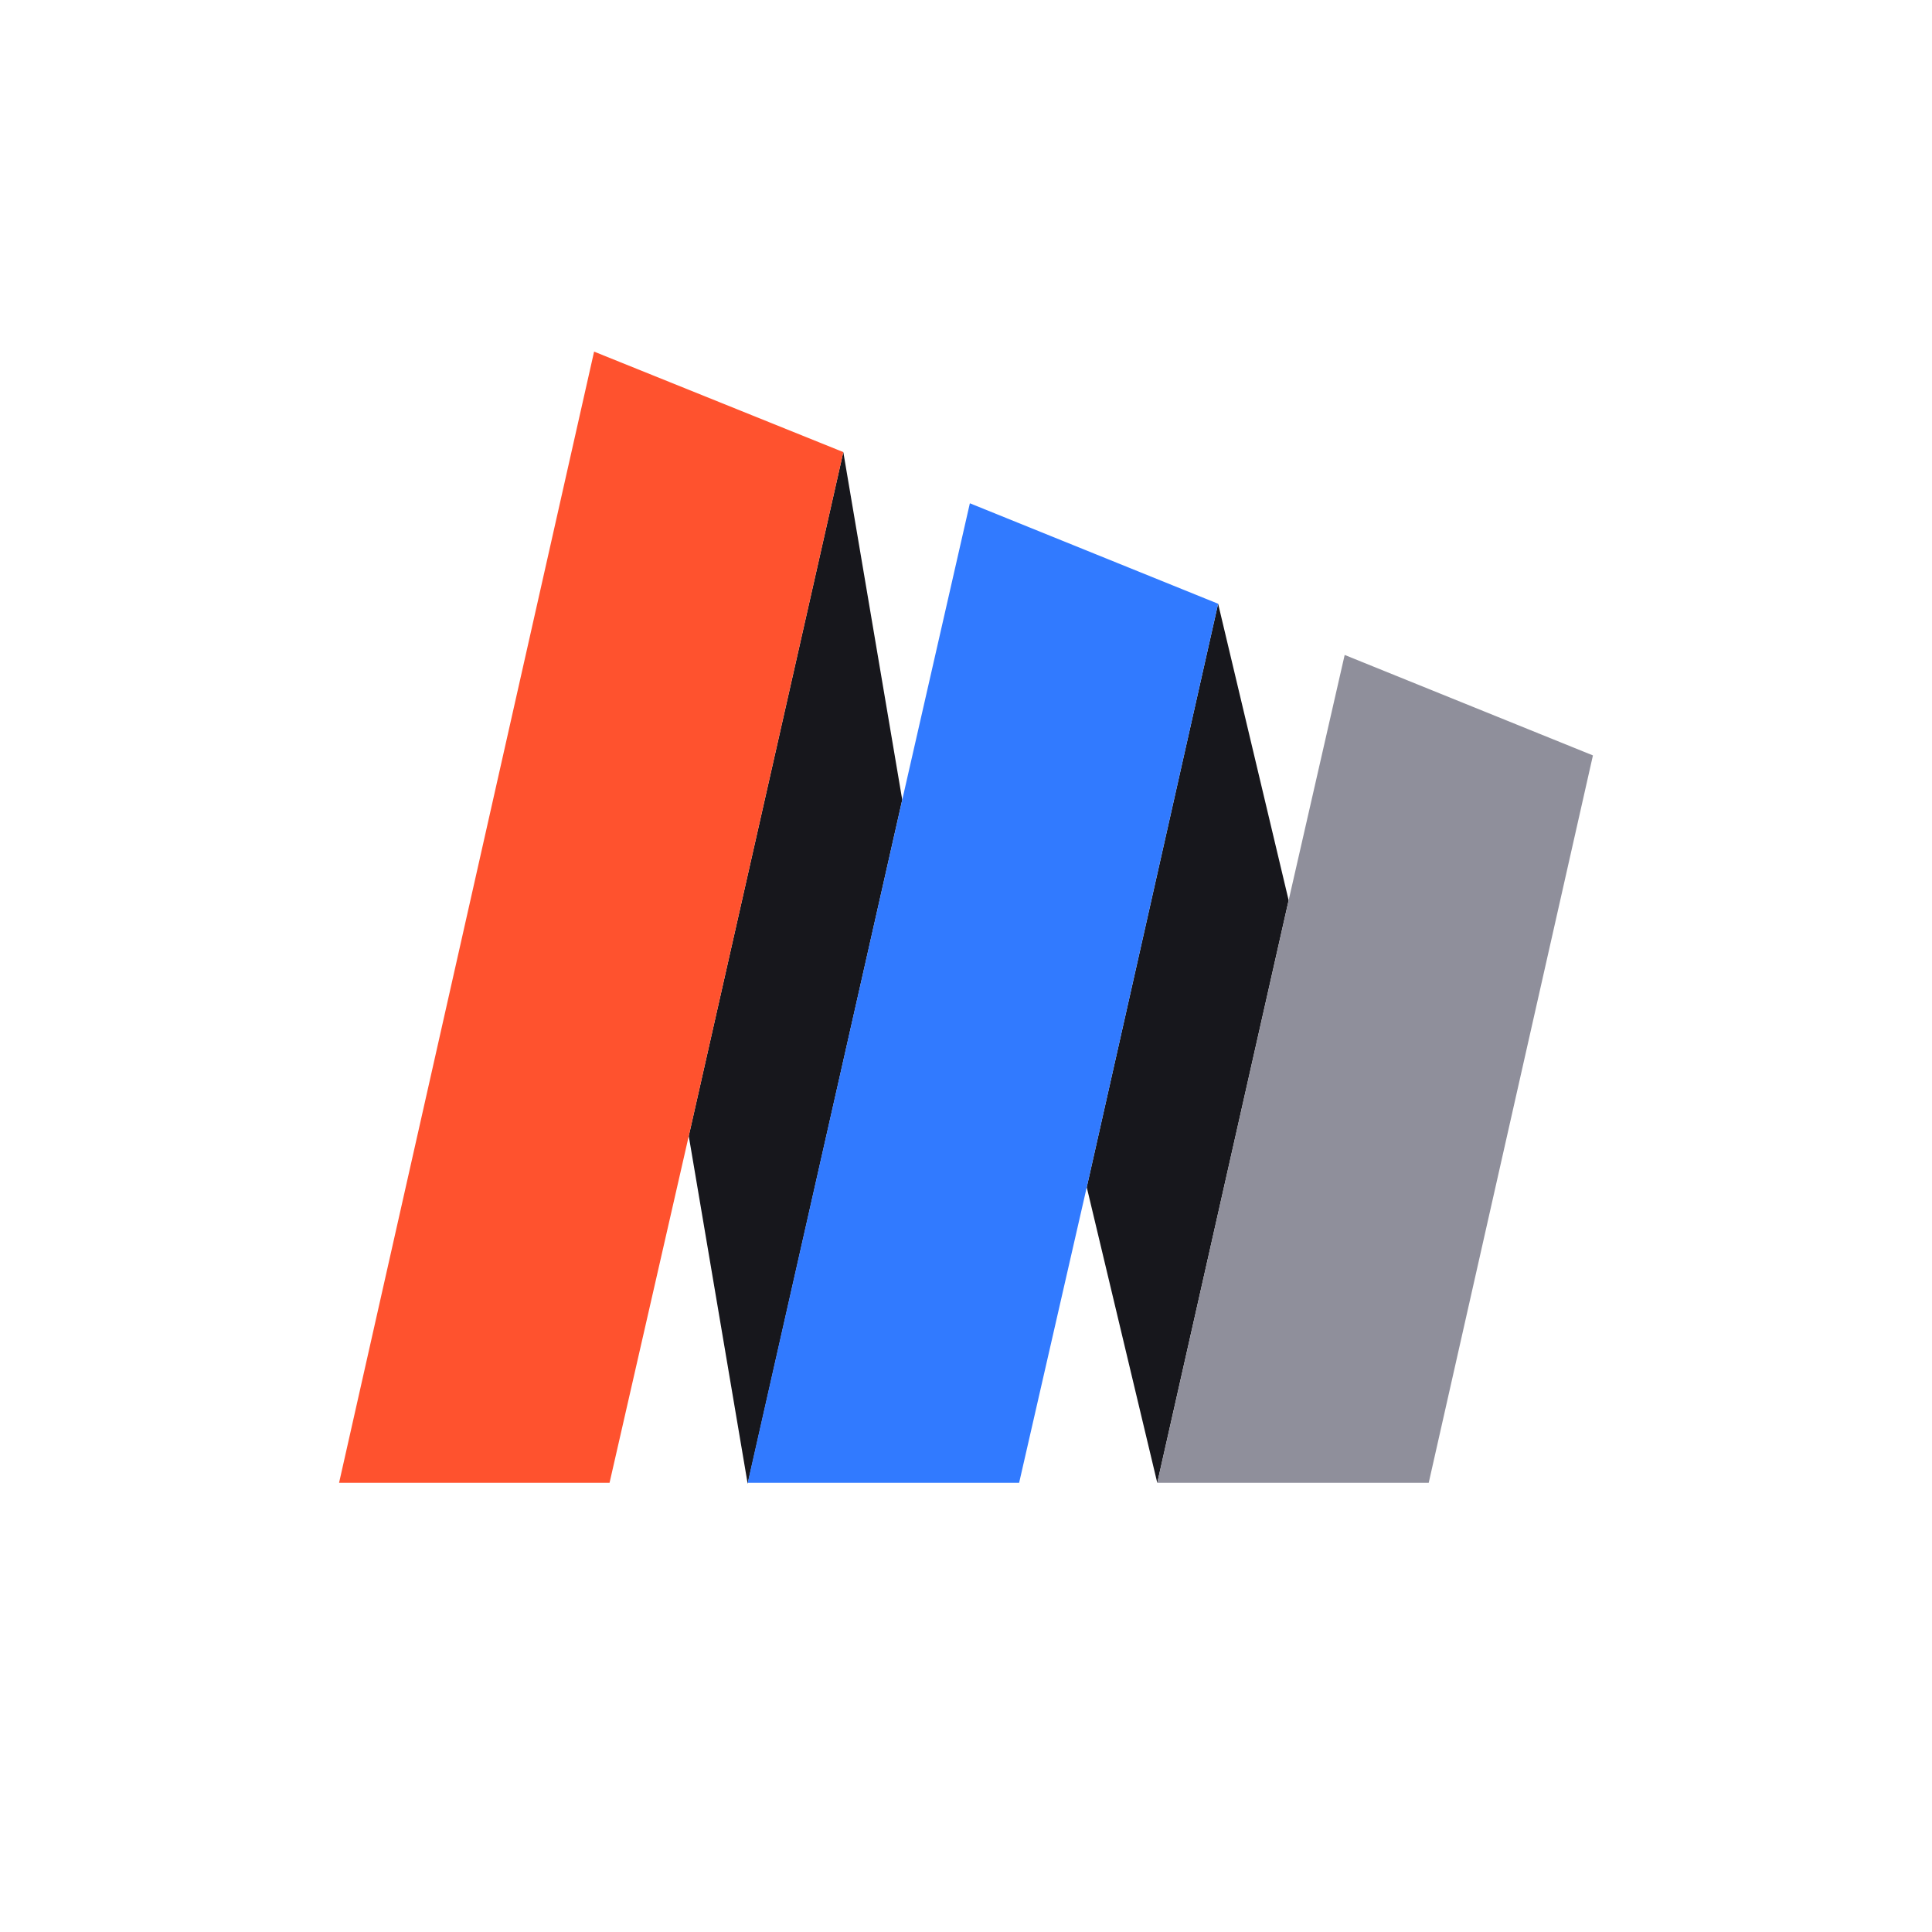 <?xml version="1.0" encoding="utf-8"?>
<!-- Generator: Adobe Illustrator 26.3.1, SVG Export Plug-In . SVG Version: 6.00 Build 0)  -->
<svg version="1.1" id="Layer_1" xmlns="http://www.w3.org/2000/svg" xmlns:xlink="http://www.w3.org/1999/xlink" x="0px" y="0px"
	 viewBox="0 0 200 200" style="enable-background:new 0 0 200 200;" xml:space="preserve">
<style type="text/css">
	.st0{fill:#FFFFFF;}
	.st1{fill:#17171C!important;}
	.st2{fill:#FF522E!important;}
	.st3{fill:#317AFF!important;}
	.st4{fill:#8F8F9B!important;}
</style>
<path class="st0" d="M20,0h160c11,0,20,9,20,20v160c0,11-9,20-20,20H20c-11,0-20-9-20-20V20C0,9,9,0,20,0z"/>
<g>
	<polygon class="st1" points="126.1,62.5 112.5,122.9 119.8,153.5 133.4,93.2 	"/>
	<polygon class="st1" points="87.3,46.8 71.3,117.6 77.4,153.6 93.4,82.8 	"/>
	<polygon class="st2" points="61.5,36.4 35.1,153.5 63.1,153.5 71.3,117.6 87.3,46.8 	"/>
	<polygon class="st3" points="100.4,52.1 93.4,82.8 77.4,153.5 105.5,153.5 112.5,122.9 126.1,62.5 	"/>
	<polygon class="st4" points="139.2,67.8 133.4,93.2 119.8,153.5 147.9,153.5 164.9,78.2 	"/>
</g>
</svg>
